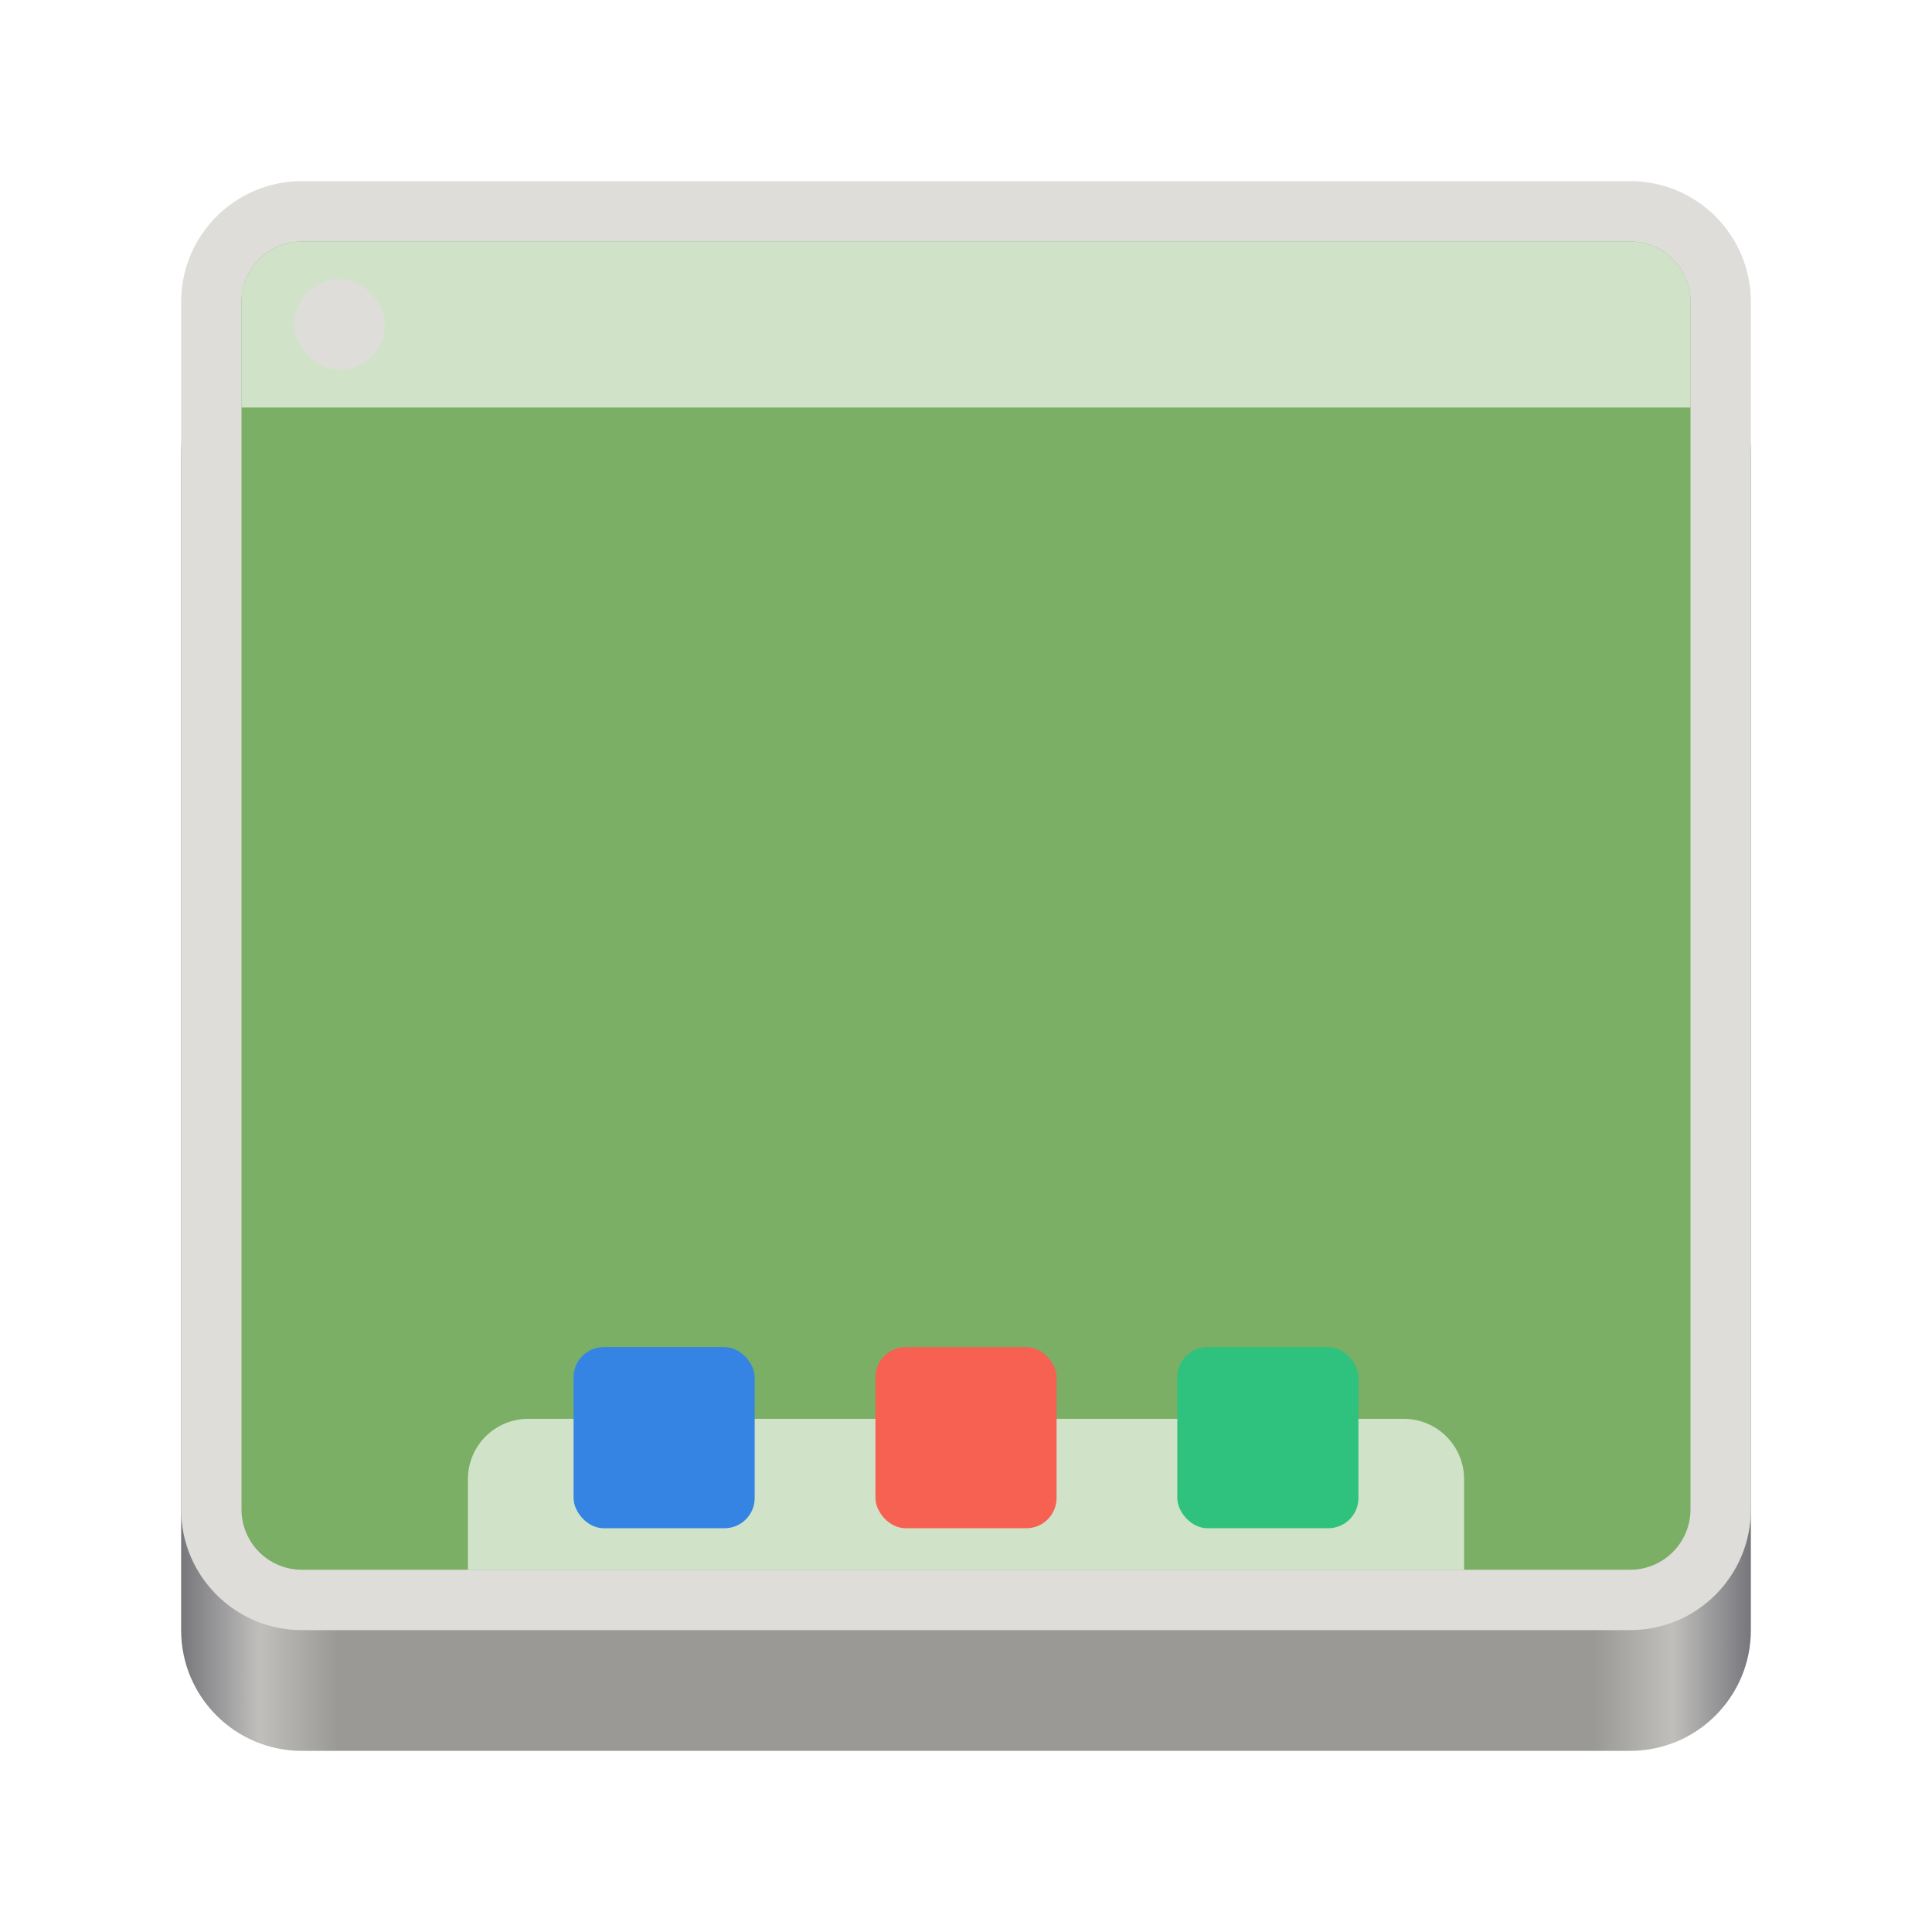 <svg fill="none" height="128" viewBox="0 0 128 128" width="128" xmlns="http://www.w3.org/2000/svg" xmlns:xlink="http://www.w3.org/1999/xlink">
  <linearGradient id="paint0_linear" gradientUnits="userSpaceOnUse" x1="12" x2="116" y1="64" y2="64">
    <stop offset="0" stop-color="#77767b"/>
    <stop offset=".05" stop-color="#c0bfbc"/>
    <stop offset=".1" stop-color="#9a9996"/>
    <stop offset=".9" stop-color="#9a9996"/>
    <stop offset=".95" stop-color="#c0bfbc"/>
    <stop offset="1" stop-color="#77767b"/>
  </linearGradient>
  <path d="m108 22h-88c-4.418 0-8 3.582-8 8v78c0 4.418 3.582 8 8 8h88c4.418 0 8-3.582 8-8v-78c0-4.418-3.582-8-8-8z" fill="url(#paint0_linear)"/>
  <path d="m108 12h-88c-4.418 0-8 3.582-8 8v80c0 4.418 3.582 8 8 8h88c4.418 0 8-3.582 8-8v-80c0-4.418-3.582-8-8-8z" fill="#deddda"/>
  <path d="m108 104h-88c-2.209 0-4-1.791-4-4v-80c0-2.209 1.791-4 4-4h88c2.209 0 4 1.791 4 4v80c0 2.209-1.791 4-4 4z" fill="#7aaf65"/>
  <path d="m31 98c0-2.209 1.791-4 4-4h58c2.209 0 4 1.791 4 4v6h-66z" fill="#d0e3c9"/>
  <path d="m112 20v7h-96v-7c0-2.209 1.791-4 4-4h88c2.209 0 4 1.791 4 4z" fill="#d0e3c9"/>
  <rect fill="#deddda" height="6" rx="3" width="6" x="19.5" y="18.5"/>
  <rect fill="#3584e4" height="12" rx="2" width="12" x="38" y="89.25"/>
  <rect fill="#f66151" height="12" rx="2" width="12" x="58" y="89.25"/>
  <rect fill="#2ec27e" height="12" rx="2" width="12" x="78" y="89.25"/>
</svg>
